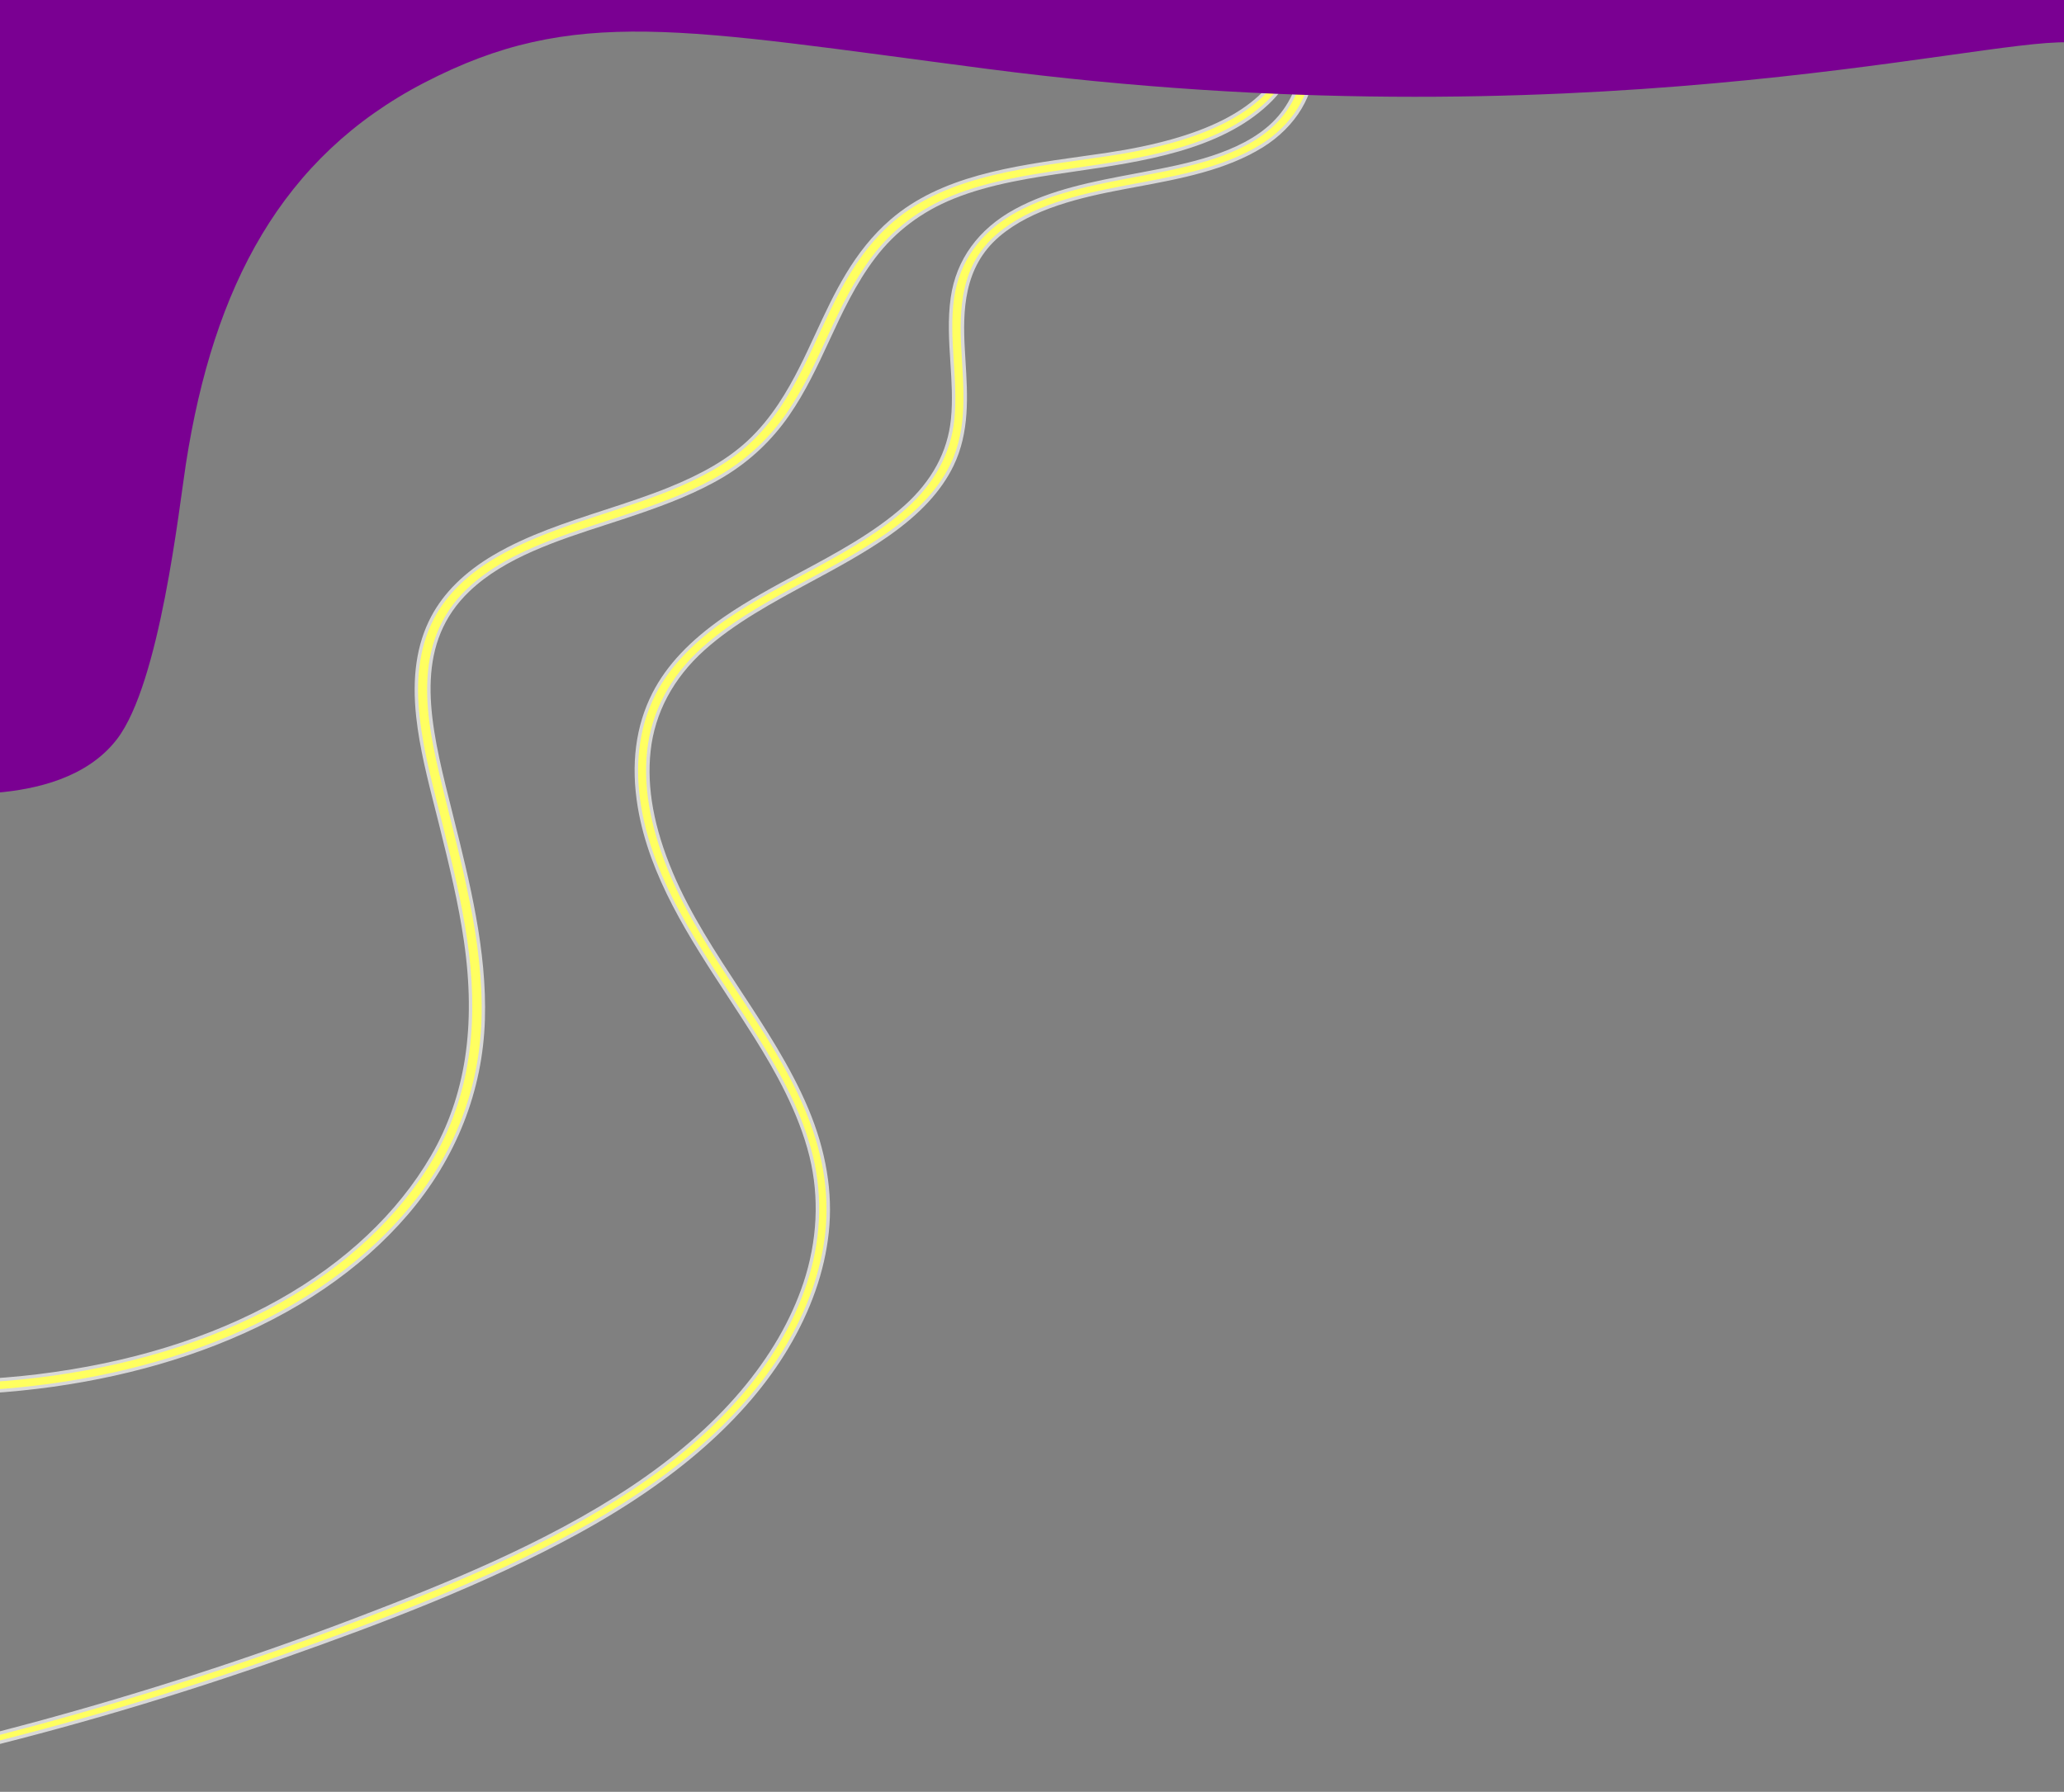 <?xml version="1.0" encoding="UTF-8"?><svg id="aPath" xmlns="http://www.w3.org/2000/svg" viewBox="0 0 1200 1042"><rect x="0" y="0" width="1200" height="1042" fill="#808080" stroke="none"/><defs><style>.cls-1{fill:#d8d8d8;}.cls-2{fill:#7a0092;}.cls-3{fill:#ffff60;}</style></defs><g id="practicePath"><g id="rightPathBorder"><path class="cls-3" d="M-16.17,809.72c-2.2,0-3.39-1.53-3.42-3.04-.04-1.62,1.17-3.31,3.54-3.41,13.22-.59,25.99-1.63,37.96-3.09,53.64-6.54,100.99-21.18,140.75-43.51,38.76-21.76,69.44-50.78,88.71-83.9,20.29-34.88,26.61-76.03,19.34-125.82-3.17-21.73-8.15-42.43-14.33-67.24-.82-3.28-1.65-6.56-2.49-9.85-4.39-17.27-8.92-35.12-10.89-52.99-2.54-23.08,.25-41.96,8.51-57.69,7.23-13.78,19.36-25.74,36.03-35.56,19.55-11.51,42.18-18.88,64.06-26.01,12.5-4.07,25.42-8.28,37.58-13.2,20.07-8.13,34.64-16.73,45.86-27.05,14.45-13.31,23.89-29.92,30.49-42.9,3.32-6.52,6.48-13.35,9.53-19.96,10.84-23.43,22.05-47.66,43.48-66.14,28.94-24.95,70-30.71,109.71-36.28,5.18-.73,10.54-1.48,15.72-2.25,55.76-8.36,89.16-25.11,102.11-51.2,.48-.96,1.49-1.54,2.7-1.54,1.06,0,2.01,.45,2.47,1.18,.38,.6,.4,1.32,.07,2.01-3.48,7.27-8.35,13.88-14.46,19.65-28.16,26.58-73.01,33.11-112.59,38.87l-2.38,.35c-21.59,3.15-46.06,6.72-67.78,15.49-18.74,7.57-34.2,19.24-45.96,34.7-11.45,15.05-19.27,31.92-26.83,48.24-6.74,14.54-13.71,29.56-23.24,43.35-10,14.46-22.62,26.36-37.53,35.36-15.58,9.41-33.17,16.02-49.87,21.76-5.89,2.03-12.04,4.02-17.99,5.95-29.31,9.51-59.62,19.34-80.34,39.07-31.45,29.96-24.72,70.77-14.32,113.47,1.48,6.08,3.01,12.17,4.54,18.27,9.64,38.45,19.61,78.21,18.39,118.16-1.25,41.12-16.57,79.99-44.3,112.42-52.75,61.67-144.82,99.7-252.61,104.33h-.21Z"/><path class="cls-1" d="M748.77,38.09c1.1,0,2.15,.69,1.64,1.77-3.4,7.1-8.16,13.61-14.25,19.35-28.49,26.89-74.19,33.09-114.43,38.96-23.11,3.37-46.75,6.97-68.01,15.55-19.44,7.85-34.89,19.92-46.38,35.02-21.71,28.54-29.91,62.42-50.1,91.62-9.5,13.74-21.74,25.72-37.23,35.07-15.19,9.17-32.39,15.72-49.68,21.67-34.28,11.8-73.49,21.24-98.7,45.24-33.35,31.77-23.77,76.78-14.6,114.43,10.92,44.84,24.3,90.1,22.9,136.16-1.22,40.33-15.86,78.82-44.06,111.8-57.52,67.25-154.87,99.81-251.89,103.98-.06,0-.11,0-.17,0-3.3,0-3.22-4.31,.17-4.46,12.73-.57,25.42-1.56,38.03-3.1,50.06-6.11,99.08-20.02,141.12-43.63,37.69-21.16,69.27-50.22,89.08-84.27,23.02-39.57,25.75-83.45,19.47-126.47-3.31-22.64-8.79-45.02-14.35-67.34-5.17-20.76-11.03-41.56-13.35-62.71-2.11-19.22-1.01-39.2,8.4-57.12,7.55-14.39,20.3-26.13,35.65-35.16,30.63-18.03,68.08-25.61,101.51-39.14,17.09-6.92,33.35-15.45,46.16-27.24,13.59-12.51,22.87-27.78,30.7-43.18,14.94-29.38,25.42-62.21,52.78-85.8,32.58-28.09,81.17-31.74,124.92-38.3,39.31-5.89,86.29-18.36,102.85-51.74,.34-.68,1.08-.98,1.8-.98m0-2c-1.58,0-2.95,.8-3.59,2.09-12.79,25.77-45.95,42.34-101.36,50.65-5.18,.78-10.53,1.53-15.71,2.25-39.85,5.59-81.06,11.37-110.22,36.51-21.6,18.62-32.85,42.95-43.74,66.48-3.05,6.6-6.21,13.42-9.52,19.93-6.57,12.91-15.94,29.42-30.28,42.62-11.13,10.24-25.6,18.78-45.56,26.86-12.12,4.91-25.03,9.11-37.51,13.18-21.93,7.14-44.61,14.53-64.26,26.1-16.84,9.91-29.08,22.01-36.4,35.95-8.36,15.92-11.17,34.98-8.62,58.27,1.97,17.94,6.52,35.82,10.91,53.12,.84,3.29,1.67,6.57,2.49,9.85,6.17,24.78,11.14,45.46,14.31,67.15,7.24,49.56,.95,90.5-19.21,125.17-19.18,32.97-49.72,61.86-88.33,83.53-39.65,22.26-86.88,36.86-140.39,43.39-11.94,1.46-24.68,2.49-37.88,3.08-2.98,.13-4.55,2.39-4.5,4.44,.04,2,1.58,4.02,4.42,4.02,.08,0,.17,0,.26,0,50.4-2.17,99.3-12.01,141.4-28.47,46.6-18.22,84.25-43.86,111.92-76.21,27.88-32.6,43.29-71.69,44.54-113.03,1.22-40.09-8.77-79.91-18.42-118.43-1.5-5.99-3.06-12.19-4.54-18.27-10.33-42.41-17.03-82.92,14.04-112.51,20.55-19.57,50.75-29.37,79.96-38.84,5.96-1.93,12.11-3.93,18.01-5.96,16.75-5.76,34.4-12.4,50.06-21.85,15.03-9.07,27.76-21.07,37.84-35.65,9.58-13.85,16.56-28.92,23.32-43.5,7.54-16.27,15.34-33.09,26.72-48.05,11.64-15.31,26.96-26.87,45.54-34.37,21.6-8.73,46.01-12.28,67.55-15.43l2.38-.35c39.72-5.78,84.75-12.34,113.14-39.14,6.21-5.86,11.14-12.57,14.68-19.94,.48-1,.44-2.09-.12-2.98-.64-1.02-1.91-1.65-3.32-1.65h0Z"/></g><g id="leftPathBorder"><path class="cls-3" d="M-25.01,1019.16c-1.35,0-2.45-.93-2.61-2.21-.12-1.02,.43-2.22,1.96-2.61,16.45-4.1,31.4-7.97,45.7-11.85,63.78-17.28,126.43-37.6,186.24-60.38,51.6-19.66,110.83-43.41,160.83-76.61,51.45-34.16,86.34-75.37,100.91-119.17,8.17-24.55,9.41-50.1,3.59-73.9-6.39-26.12-20.43-50.65-31.95-69.11-5.05-8.09-10.39-16.26-15.55-24.16-22.43-34.31-45.63-69.78-52.33-109.86-4.13-24.69-1.29-46.88,8.44-65.94,8.12-15.9,21.65-30.25,41.37-43.86,13.73-9.48,29.06-17.72,43.89-25.68,21.33-11.46,43.39-23.31,60.91-39.02,16.27-14.58,25.51-31.74,27.46-51,1.11-11.01,.38-22.26-.32-33.14-.8-12.3-1.62-25.03,.19-37.55,3.13-21.71,15.84-39.22,36.76-50.62,20.89-11.39,45.6-16.05,69.5-20.55,1.92-.36,3.83-.72,5.74-1.09,23.57-4.49,55.86-10.64,74.71-28.98,9.92-9.65,16.02-22.95,15.92-34.7-.08-8.45-3.19-15.63-9.27-21.34-.66-.62-.87-1.47-.55-2.27,.36-.91,1.31-1.54,2.32-1.54,.61,0,1.18,.23,1.64,.66,7.74,7.27,11.65,14.69,12.3,23.33,1.34,17.83-10.12,36.99-29.2,48.81-21.34,13.22-47.7,18.13-73.19,22.88-2.24,.42-4.47,.83-6.7,1.25-25.37,4.8-54.06,11.3-73.4,27.83-21.2,18.12-21.64,43.86-20.39,66.55,.12,2.15,.25,4.31,.38,6.47,1.24,20.28,2.51,41.25-6.87,60.64-6.96,14.39-19.1,27.54-37.09,40.2-14.3,10.06-30.32,18.7-45.81,27.06-21.59,11.64-43.92,23.68-61.73,39.68-18.24,16.37-29.15,36.88-31.57,59.3-2.32,21.58,1.94,44.88,13.04,71.21,10.07,23.9,24.9,46.5,39.25,68.36,14.37,21.88,29.22,44.51,39.36,68.53,10.38,24.59,14.41,48.74,11.95,71.79-2.4,22.55-10.36,45.23-23.67,67.42-24.03,40.08-65.02,76.13-121.83,107.15-53.96,29.47-113.63,51.96-170.07,71.87-62.91,22.19-126.67,41.05-189.52,56.05-.25,.06-.51,.09-.75,.09h0Z"/><path class="cls-1" d="M748.85,13.04c.33,0,.66,.11,.95,.39,7.1,6.67,11.31,13.68,11.99,22.68,1.39,18.46-11.21,37.03-28.73,47.88-23.05,14.28-52.11,18.81-79.54,24-26.29,4.97-54.52,11.52-73.86,28.05-21.27,18.19-22.05,43.57-20.74,67.37,1.22,22.27,3.87,45.42-6.39,66.62-7.66,15.82-21.22,28.88-36.76,39.81-34.19,24.06-76.94,39.25-107.64,66.81-18.51,16.61-29.47,37.42-31.89,59.93-2.62,24.32,3.47,48.82,13.11,71.71,20.18,47.92,58.38,88.96,78.62,136.88,9.68,22.92,14.46,47.02,11.88,71.29-2.49,23.36-10.97,46.06-23.54,67.02-26.85,44.77-71.59,79.56-121.45,106.79-53.01,28.95-111.63,51.24-169.92,71.8-61.72,21.77-124.95,40.63-189.42,56.02-.18,.04-.36,.06-.52,.06-1.77,0-2.36-2.36-.4-2.84,15.29-3.81,30.54-7.74,45.72-11.85,63.43-17.19,125.7-37.31,186.33-60.41,56.15-21.39,112.58-44.54,161.03-76.71,46.59-30.94,85.25-71.42,101.31-119.69,8.08-24.28,9.66-49.72,3.62-74.45-5.97-24.43-18.32-47.36-32.07-69.4-26.92-43.12-59.54-84.57-67.75-133.65-3.67-21.94-2.17-44.73,8.34-65.32,8.85-17.32,23.74-31.55,41.04-43.49,33.45-23.1,75.09-38.07,104.9-64.78,16.16-14.48,25.79-31.92,27.79-51.64,2.38-23.53-3.53-47.16-.14-70.65,3-20.8,14.98-38.29,36.24-49.89,22.42-12.22,49.23-16.64,74.96-21.53,26.61-5.07,56.74-11.27,75.22-29.25,15.3-14.89,24.02-41.16,6.64-57.49-.94-.88,.03-2.08,1.09-2.08m0-2c-1.41,0-2.75,.89-3.25,2.17-.47,1.18-.16,2.47,.79,3.36,5.87,5.51,8.88,12.45,8.96,20.62,.1,11.49-5.88,24.51-15.62,33.98-18.64,18.14-50.75,24.25-74.2,28.72-1.91,.36-3.82,.72-5.74,1.09-23.98,4.52-48.77,9.19-69.8,20.66-21.2,11.56-34.09,29.32-37.27,51.36-1.82,12.63-1,25.41-.2,37.76,.7,10.84,1.43,22.05,.32,32.98-1.92,19-11.05,35.94-27.13,50.35-17.44,15.63-39.44,27.45-60.72,38.88-14.85,7.98-30.21,16.23-43.98,25.74-19.85,13.71-33.49,28.18-41.69,44.23-9.83,19.25-12.7,41.64-8.54,66.55,6.74,40.28,29.99,75.84,52.48,110.24,5.16,7.9,10.5,16.06,15.55,24.14,11.48,18.39,25.47,42.83,31.83,68.82,5.77,23.61,4.54,48.97-3.57,73.34-14.5,43.59-49.26,84.62-100.52,118.65-49.91,33.14-109.09,56.87-160.63,76.51-59.77,22.77-122.4,43.07-186.15,60.35-14.3,3.88-29.25,7.75-45.68,11.84-1.81,.45-2.92,1.97-2.71,3.7,.22,1.76,1.76,3.09,3.6,3.09,.32,0,.66-.04,.99-.12,62.89-15.01,126.68-33.88,189.62-56.08,56.48-19.93,116.19-42.43,170.22-71.93,56.97-31.11,98.09-67.28,122.21-107.52,13.38-22.32,21.39-45.14,23.81-67.83,2.47-23.22-1.57-47.54-12.02-72.28-10.18-24.1-25.06-46.77-39.45-68.68-14.32-21.82-29.14-44.38-39.17-68.2-11.03-26.18-15.27-49.31-12.96-70.72,2.39-22.17,13.19-42.46,31.24-58.66,17.73-15.91,40-27.92,61.54-39.54,15.52-8.37,31.57-17.03,45.92-27.12,18.13-12.76,30.37-26.03,37.41-40.58,9.5-19.62,8.21-40.73,6.97-61.14-.13-2.16-.26-4.32-.38-6.46-1.24-22.46-.81-47.91,20.05-65.74,19.15-16.37,47.69-22.84,72.93-27.61,2.22-.42,4.45-.84,6.69-1.25,25.58-4.76,52.03-9.69,73.53-23.01,19.39-12.01,31.04-31.54,29.67-49.74-.67-8.91-4.68-16.53-12.61-23.99-.64-.6-1.46-.93-2.32-.93h0Z"/></g></g><path id="topFill" class="cls-2" d="M1202.21-3.22H-2.21V461c22.96-1.94,52.86-8.51,70.26-31.22,24.96-32.58,36.05-134.44,40.04-160.11,16.06-103.11,55.64-178.53,138.51-221.54,87.32-45.31,149.55-31.22,327.2-8.1,343.3,44.67,574.39-17.09,628.41-15.4V-3.22Z"/></svg>
